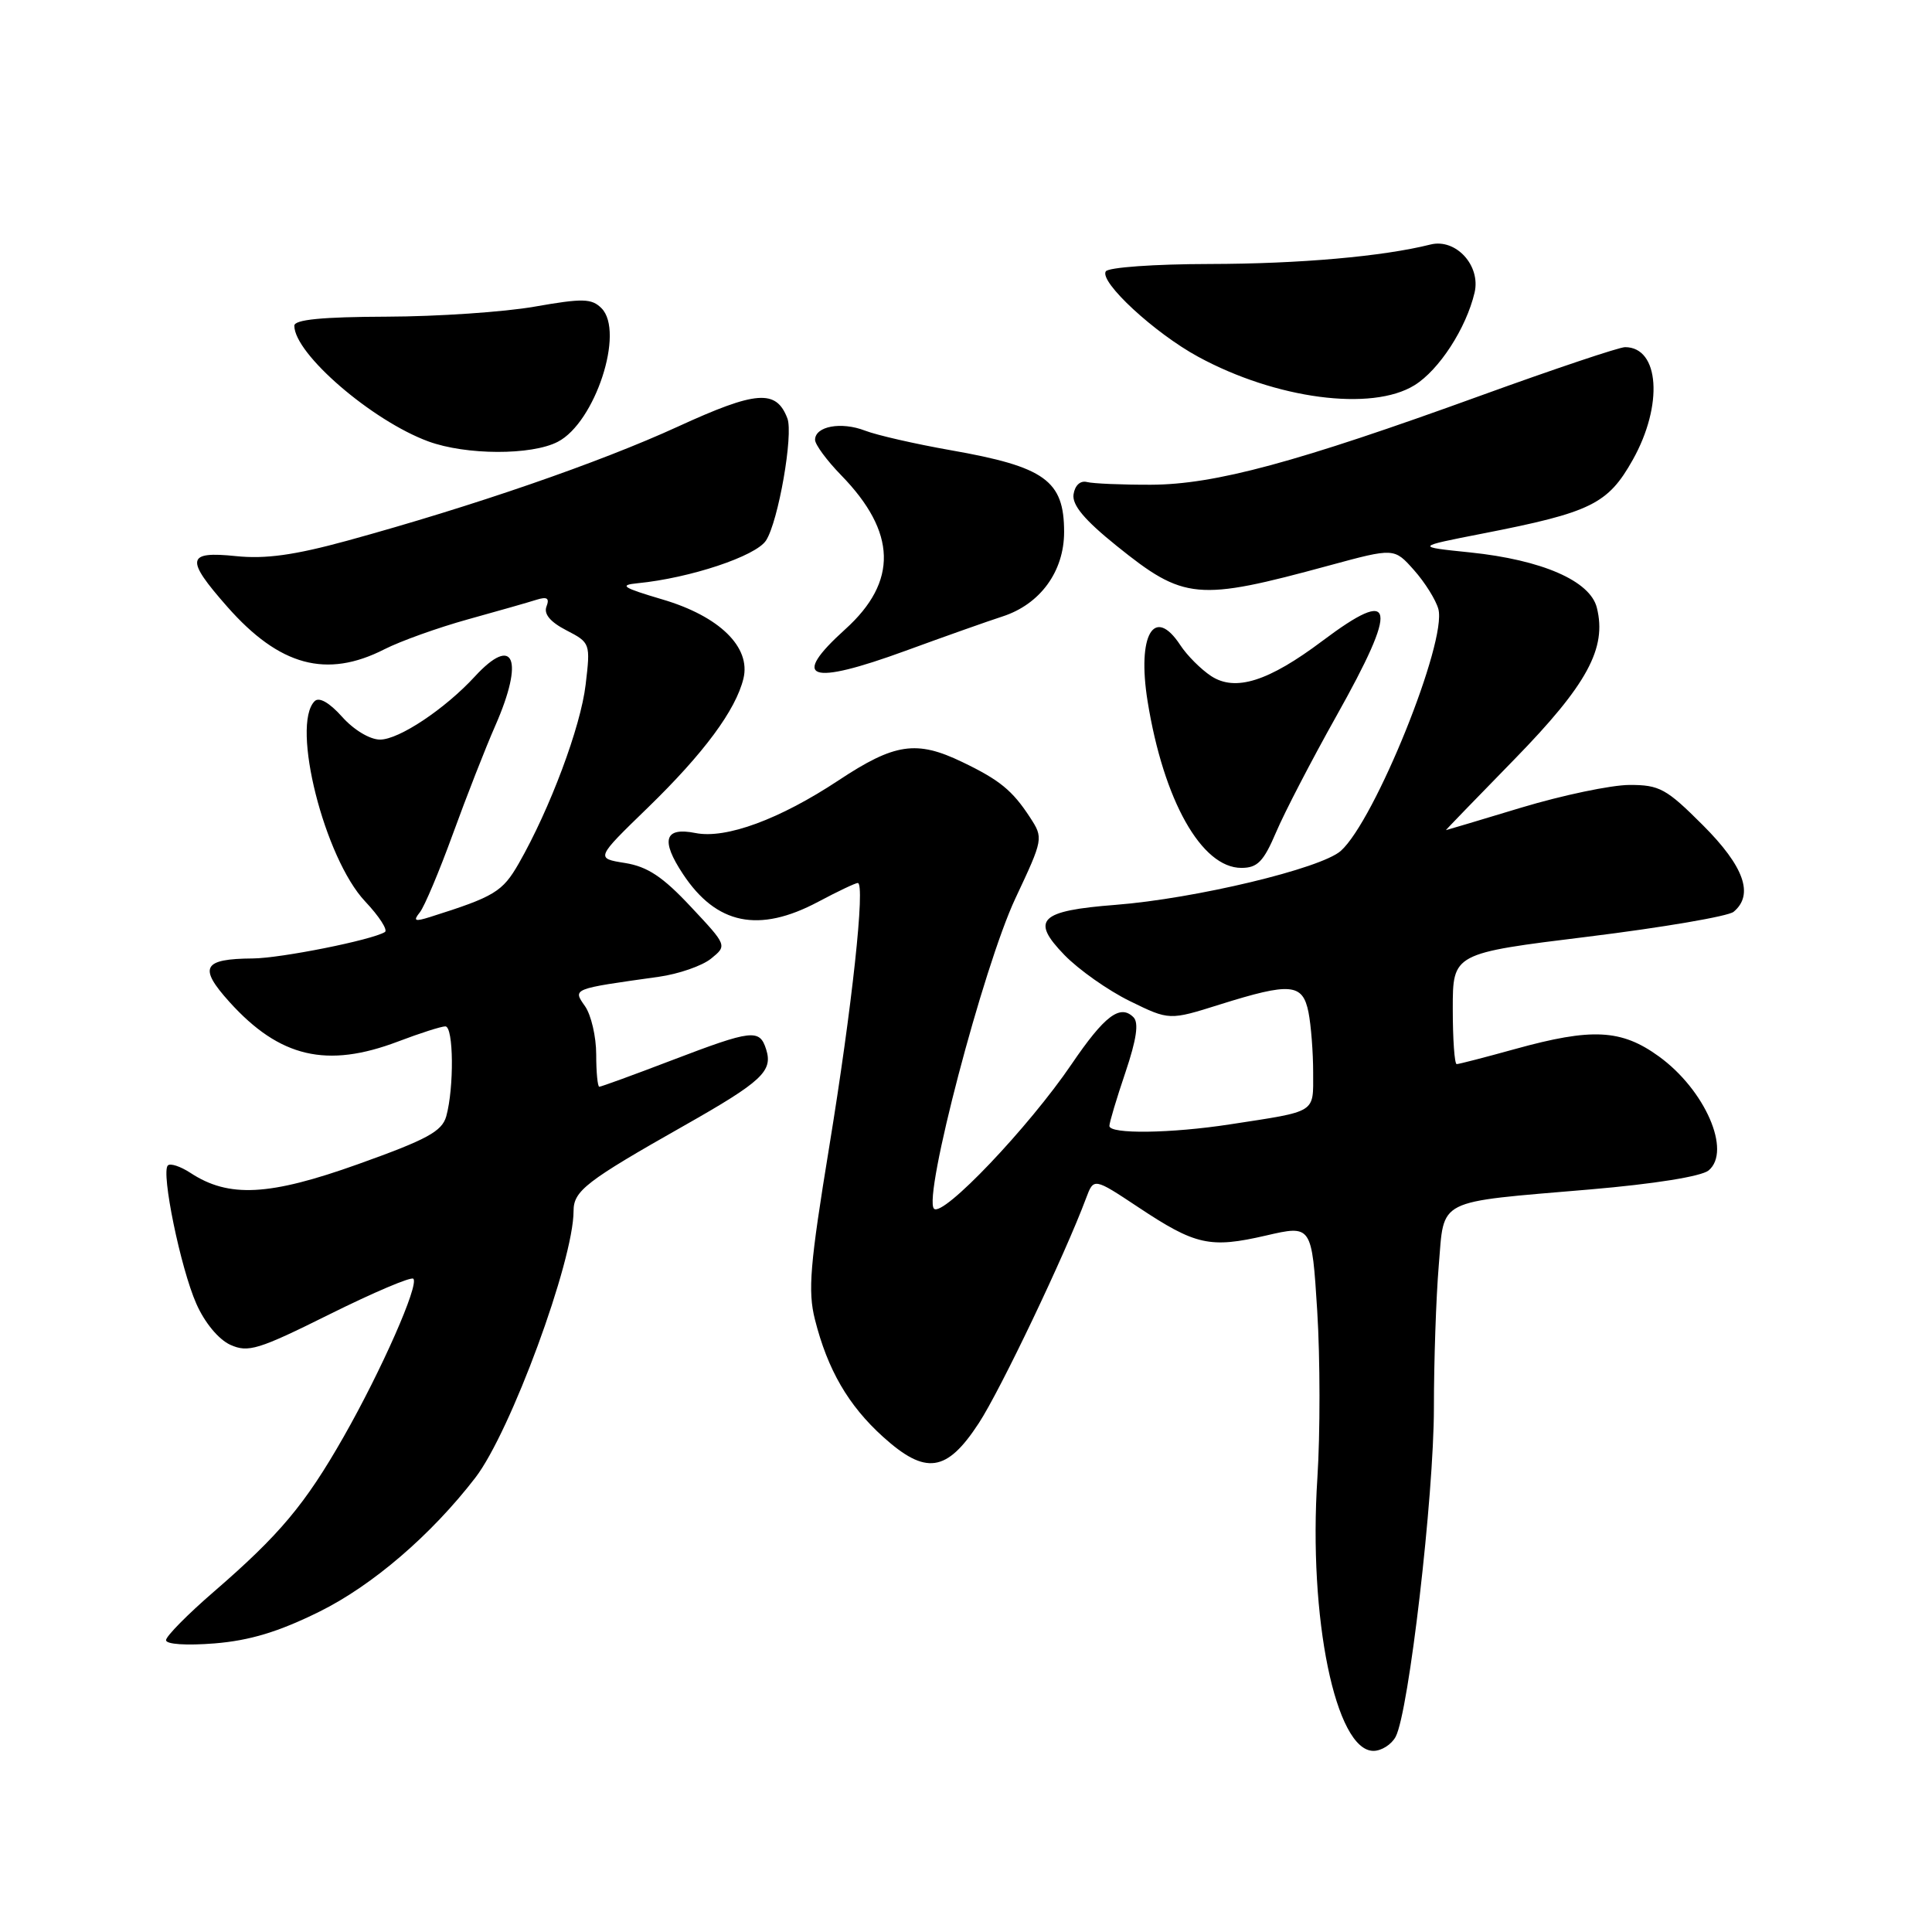 <?xml version="1.0" encoding="UTF-8" standalone="no"?>
<!DOCTYPE svg PUBLIC "-//W3C//DTD SVG 1.1//EN" "http://www.w3.org/Graphics/SVG/1.1/DTD/svg11.dtd" >
<svg xmlns="http://www.w3.org/2000/svg" xmlns:xlink="http://www.w3.org/1999/xlink" version="1.1" viewBox="0 0 256 256">
 <g >
 <path fill="currentColor"
d=" M 184.93 230.13 C 186.67 226.88 190.00 198.24 190.00 186.53 C 190.00 180.36 190.29 171.89 190.64 167.72 C 191.40 158.69 190.06 159.37 210.66 157.61 C 219.21 156.88 225.44 155.88 226.40 155.09 C 229.47 152.53 225.93 144.41 219.81 139.98 C 214.84 136.38 210.95 136.18 200.76 139.00 C 196.79 140.10 193.31 141.00 193.02 141.00 C 192.73 141.00 192.50 137.70 192.50 133.66 C 192.50 126.32 192.50 126.32 210.46 124.11 C 220.34 122.89 229.00 121.41 229.71 120.82 C 232.44 118.56 231.11 114.81 225.65 109.35 C 220.80 104.50 219.90 104.00 215.90 104.01 C 213.48 104.02 207.04 105.37 201.59 107.01 C 196.14 108.66 191.64 110.00 191.59 110.00 C 191.54 110.00 195.63 105.77 200.68 100.60 C 210.31 90.73 212.94 85.89 211.59 80.52 C 210.70 76.96 204.32 74.19 194.81 73.20 C 187.50 72.45 187.50 72.45 196.50 70.69 C 210.83 67.89 213.06 66.79 216.35 60.93 C 220.42 53.68 219.89 46.00 215.33 46.00 C 214.55 46.00 205.94 48.89 196.20 52.42 C 171.75 61.29 160.98 64.20 152.50 64.23 C 148.65 64.24 144.84 64.08 144.02 63.87 C 143.15 63.65 142.43 64.31 142.25 65.50 C 142.04 66.92 143.69 68.89 147.96 72.33 C 156.91 79.53 158.62 79.69 176.12 74.93 C 184.74 72.59 184.74 72.59 187.36 75.54 C 188.81 77.17 190.26 79.49 190.59 80.70 C 191.76 84.99 182.18 108.72 177.66 112.75 C 175.02 115.09 158.36 119.08 147.80 119.90 C 137.74 120.68 136.52 121.88 141.04 126.54 C 142.93 128.49 146.83 131.24 149.71 132.65 C 154.94 135.21 154.94 135.21 161.64 133.10 C 171.01 130.16 172.61 130.30 173.38 134.12 C 173.72 135.84 174.00 139.44 174.00 142.11 C 174.00 147.56 174.58 147.20 163.00 148.98 C 155.15 150.19 147.00 150.30 147.00 149.19 C 147.00 148.75 147.95 145.56 149.12 142.11 C 150.60 137.72 150.92 135.52 150.19 134.79 C 148.42 133.02 146.35 134.60 141.99 141.01 C 136.32 149.36 124.93 161.33 123.76 160.16 C 122.27 158.67 130.29 128.11 134.54 119.05 C 138.26 111.13 138.27 111.06 136.47 108.29 C 134.15 104.74 132.46 103.35 127.50 100.97 C 121.44 98.05 118.55 98.48 111.13 103.39 C 103.32 108.56 96.19 111.19 92.15 110.38 C 88.04 109.56 87.51 111.31 90.50 115.82 C 94.93 122.52 100.55 123.67 108.40 119.50 C 110.99 118.12 113.35 117.00 113.66 117.00 C 114.68 117.00 112.91 133.42 109.88 151.94 C 107.32 167.58 107.03 171.06 107.98 174.83 C 109.66 181.50 112.40 186.22 117.00 190.38 C 122.66 195.49 125.44 195.10 129.70 188.57 C 132.55 184.22 141.13 166.23 143.91 158.77 C 144.93 156.05 144.93 156.05 150.84 159.97 C 158.41 165.00 160.32 165.43 167.73 163.72 C 173.82 162.31 173.82 162.31 174.54 173.72 C 174.93 180.00 174.94 189.95 174.56 195.83 C 173.35 214.37 176.97 232.00 181.99 232.00 C 183.05 232.00 184.38 231.16 184.93 230.13 Z  M 42.33 213.55 C 49.35 210.08 57.14 203.39 62.98 195.81 C 67.65 189.75 76.00 167.07 76.00 160.46 C 76.00 157.79 77.66 156.51 90.64 149.16 C 100.98 143.30 102.43 141.94 101.52 139.05 C 100.65 136.31 99.69 136.42 89.00 140.50 C 83.96 142.43 79.64 144.00 79.41 144.00 C 79.19 144.00 79.00 142.08 79.00 139.72 C 79.00 137.37 78.33 134.49 77.52 133.33 C 75.88 130.99 75.73 131.05 87.29 129.43 C 89.92 129.06 93.04 127.98 94.21 127.03 C 96.36 125.29 96.36 125.29 91.53 120.14 C 87.83 116.18 85.80 114.83 82.81 114.35 C 78.92 113.73 78.92 113.73 85.86 107.00 C 93.26 99.81 97.49 94.10 98.51 89.91 C 99.52 85.75 95.32 81.65 87.78 79.43 C 82.48 77.86 81.97 77.53 84.50 77.28 C 91.42 76.60 100.15 73.70 101.50 71.62 C 103.13 69.12 105.15 57.56 104.33 55.43 C 102.85 51.56 100.22 51.76 89.82 56.53 C 79.42 61.30 62.72 67.06 46.03 71.64 C 39.02 73.56 35.18 74.09 31.28 73.69 C 24.70 73.01 24.52 74.04 30.11 80.39 C 37.03 88.25 43.27 89.94 50.94 86.03 C 53.06 84.95 58.03 83.17 61.99 82.07 C 65.95 80.97 70.04 79.81 71.09 79.47 C 72.50 79.03 72.84 79.26 72.41 80.37 C 72.03 81.36 72.92 82.42 75.05 83.52 C 78.22 85.16 78.25 85.25 77.60 90.72 C 76.95 96.30 72.87 107.19 68.74 114.41 C 66.58 118.17 65.53 118.81 57.01 121.50 C 54.95 122.15 54.71 122.04 55.63 120.89 C 56.24 120.13 58.21 115.45 60.01 110.50 C 61.81 105.55 64.34 99.08 65.64 96.13 C 69.49 87.36 68.09 84.02 62.92 89.64 C 58.96 93.94 52.87 98.00 50.36 98.00 C 49.01 98.00 46.87 96.71 45.33 94.98 C 43.64 93.09 42.28 92.32 41.69 92.91 C 38.53 96.07 42.99 113.73 48.39 119.45 C 50.25 121.42 51.42 123.24 51.00 123.50 C 49.29 124.56 37.22 126.97 33.50 127.00 C 26.86 127.05 26.26 128.17 30.41 132.77 C 37.06 140.13 43.31 141.59 52.76 138.00 C 55.65 136.90 58.47 136.00 59.01 136.00 C 60.11 136.00 60.18 144.13 59.13 147.92 C 58.56 149.92 56.59 150.99 47.47 154.25 C 35.68 158.47 30.31 158.75 25.23 155.41 C 23.91 154.55 22.56 154.10 22.24 154.43 C 21.32 155.34 23.93 168.05 26.01 172.74 C 27.11 175.25 28.96 177.48 30.51 178.19 C 32.88 179.26 34.21 178.86 43.69 174.14 C 49.49 171.26 54.47 169.14 54.77 169.44 C 55.56 170.22 50.54 181.60 45.52 190.41 C 40.43 199.34 37.06 203.36 28.37 210.88 C 24.87 213.90 22.00 216.81 22.00 217.33 C 22.00 217.88 24.69 218.06 28.43 217.76 C 33.10 217.38 36.91 216.23 42.33 213.55 Z  M 169.10 110.25 C 170.21 107.64 173.79 100.74 177.06 94.91 C 185.37 80.10 184.92 77.64 175.23 84.92 C 168.07 90.30 163.69 91.68 160.48 89.58 C 159.13 88.69 157.29 86.85 156.40 85.49 C 152.93 80.20 150.65 84.11 152.06 92.91 C 154.18 106.07 159.21 115.00 164.49 115.00 C 166.62 115.00 167.43 114.17 169.10 110.25 Z  M 132.82 81.69 C 137.82 80.08 141.00 75.73 141.00 70.49 C 141.00 63.67 138.47 61.85 125.94 59.65 C 121.30 58.83 116.20 57.67 114.62 57.06 C 111.46 55.84 108.00 56.48 108.00 58.28 C 108.00 58.90 109.55 61.01 111.45 62.96 C 118.82 70.52 119.00 77.06 112.00 83.38 C 104.66 90.01 107.19 90.91 120.00 86.23 C 125.22 84.32 130.99 82.28 132.82 81.69 Z  M 73.91 58.54 C 78.86 55.99 82.80 43.94 79.70 40.84 C 78.40 39.54 77.22 39.51 70.85 40.63 C 66.81 41.34 57.99 41.94 51.25 41.96 C 42.67 41.99 39.00 42.35 39.00 43.16 C 39.00 46.87 49.28 55.74 56.76 58.49 C 61.75 60.32 70.43 60.35 73.91 58.54 Z  M 187.42 51.05 C 190.69 49.03 194.27 43.51 195.39 38.77 C 196.23 35.18 192.90 31.56 189.55 32.40 C 183.22 33.99 172.17 34.96 160.31 34.98 C 152.94 34.99 146.85 35.43 146.52 35.96 C 145.66 37.36 152.98 44.13 158.76 47.27 C 169.05 52.87 181.76 54.55 187.42 51.05 Z "/>
</g>
</svg>